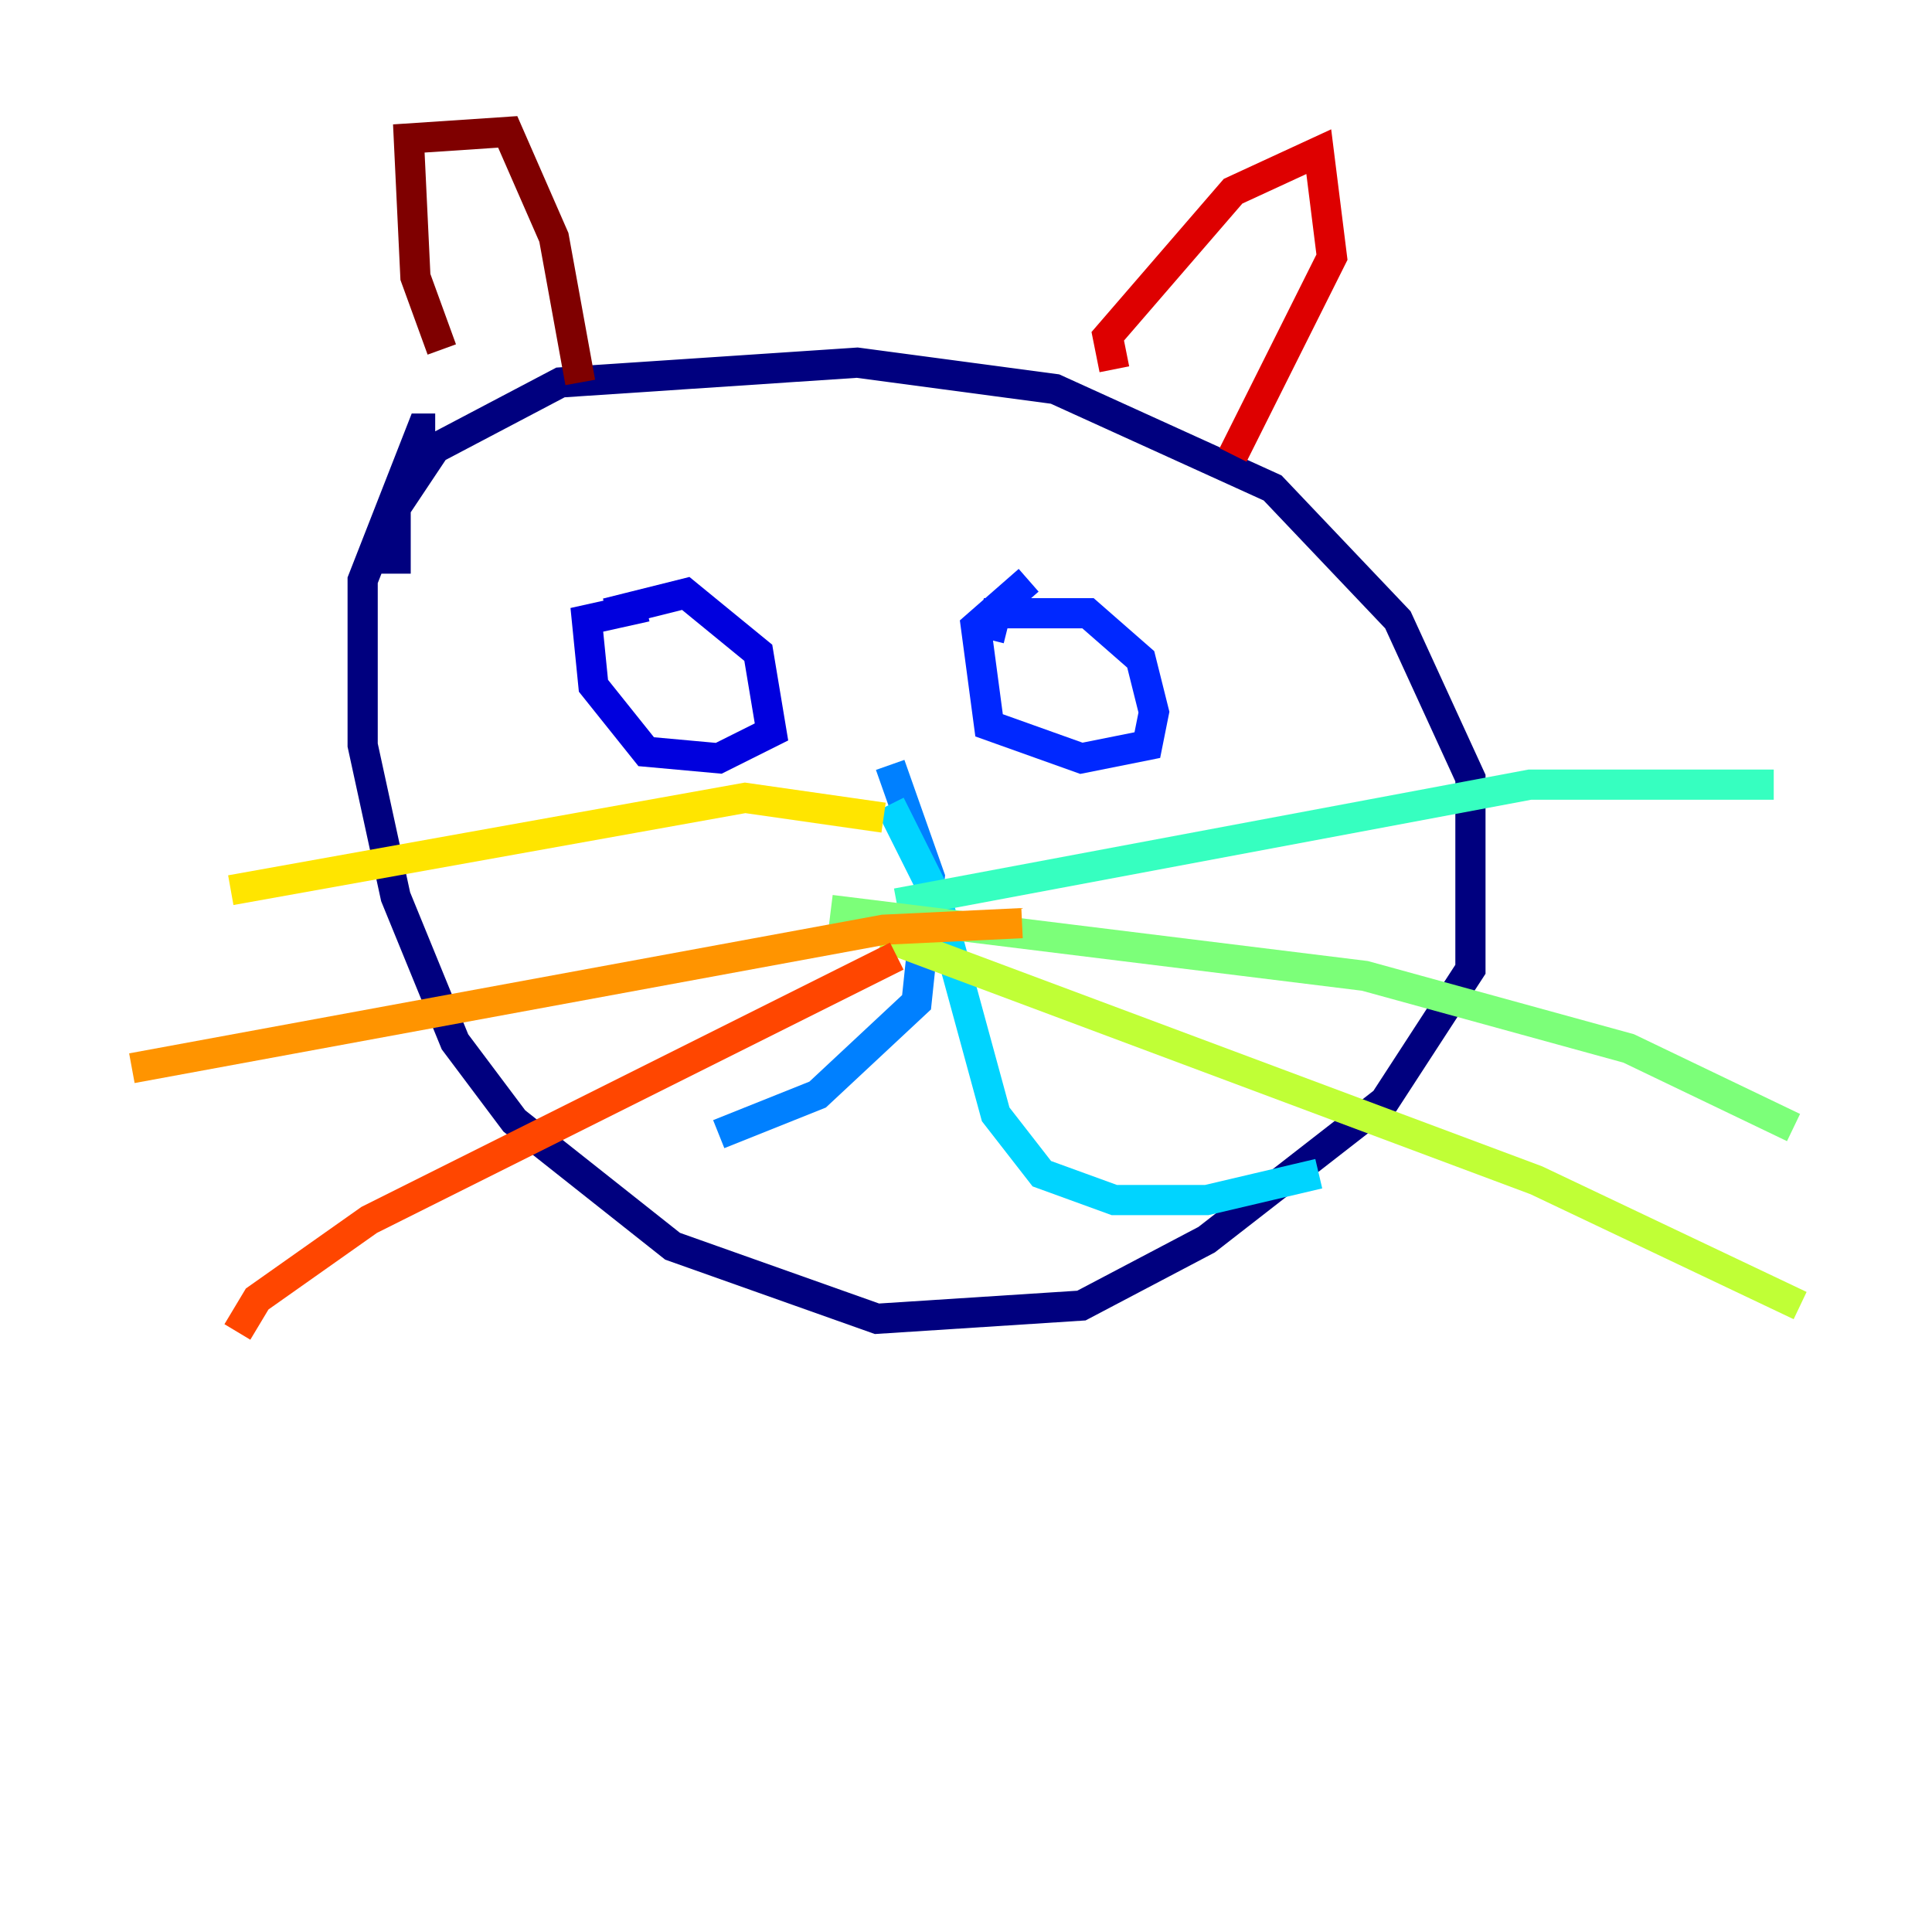 <?xml version="1.0" encoding="utf-8" ?>
<svg baseProfile="tiny" height="128" version="1.2" viewBox="0,0,128,128" width="128" xmlns="http://www.w3.org/2000/svg" xmlns:ev="http://www.w3.org/2001/xml-events" xmlns:xlink="http://www.w3.org/1999/xlink"><defs /><polyline fill="none" points="26.212,38.007 26.212,33.638 28.833,29.706 37.133,25.338 56.792,24.027 69.898,25.775 84.314,32.328 92.614,41.065 97.42,51.55 97.42,64.218 91.741,72.956 79.945,82.13 71.645,86.498 58.102,87.372 44.56,82.567 34.075,74.266 30.143,69.024 26.212,59.413 24.027,49.365 24.027,38.444 27.959,28.396 28.833,28.396" stroke="#00007f" stroke-width="2" /><polyline fill="none" points="40.191,40.628 45.433,39.317 50.239,43.249 51.113,48.492 47.618,50.239 42.812,49.802 39.317,45.433 38.88,41.065 42.812,40.191" stroke="#0000de" stroke-width="2" /><polyline fill="none" points="65.529,42.375 65.966,40.628 72.082,40.628 75.577,43.686 76.451,47.181 76.014,49.365 71.645,50.239 65.529,48.055 64.655,41.502 68.15,38.444" stroke="#0028ff" stroke-width="2" /><polyline fill="none" points="58.976,50.676 61.597,58.102 60.724,66.403 54.171,72.519 47.618,75.14" stroke="#0080ff" stroke-width="2" /><polyline fill="none" points="58.976,53.297 62.034,59.413 65.966,73.829 69.024,77.761 73.829,79.508 79.945,79.508 87.372,77.761" stroke="#00d4ff" stroke-width="2" /><polyline fill="none" points="59.413,59.85 101.352,51.986 117.515,51.986" stroke="#36ffc0" stroke-width="2" /><polyline fill="none" points="55.044,60.287 90.43,64.655 107.904,69.461 118.826,74.703" stroke="#7cff79" stroke-width="2" /><polyline fill="none" points="58.539,62.034 101.788,78.198 119.263,86.498" stroke="#c0ff36" stroke-width="2" /><polyline fill="none" points="58.539,54.171 49.365,52.86 15.29,58.976" stroke="#ffe500" stroke-width="2" /><polyline fill="none" points="67.713,61.16 58.539,61.597 8.737,70.771" stroke="#ff9400" stroke-width="2" /><polyline fill="none" points="59.413,63.345 24.464,80.819 17.038,86.061 15.727,88.246" stroke="#ff4600" stroke-width="2" /><polyline fill="none" points="73.829,24.464 73.392,22.28 81.693,12.669 87.372,10.048 88.246,17.038 81.693,30.143" stroke="#de0000" stroke-width="2" /><polyline fill="none" points="29.27,23.154 27.522,18.348 27.085,9.174 33.638,8.737 36.696,15.727 38.444,25.338" stroke="#7f0000" stroke-width="2" /></svg>
